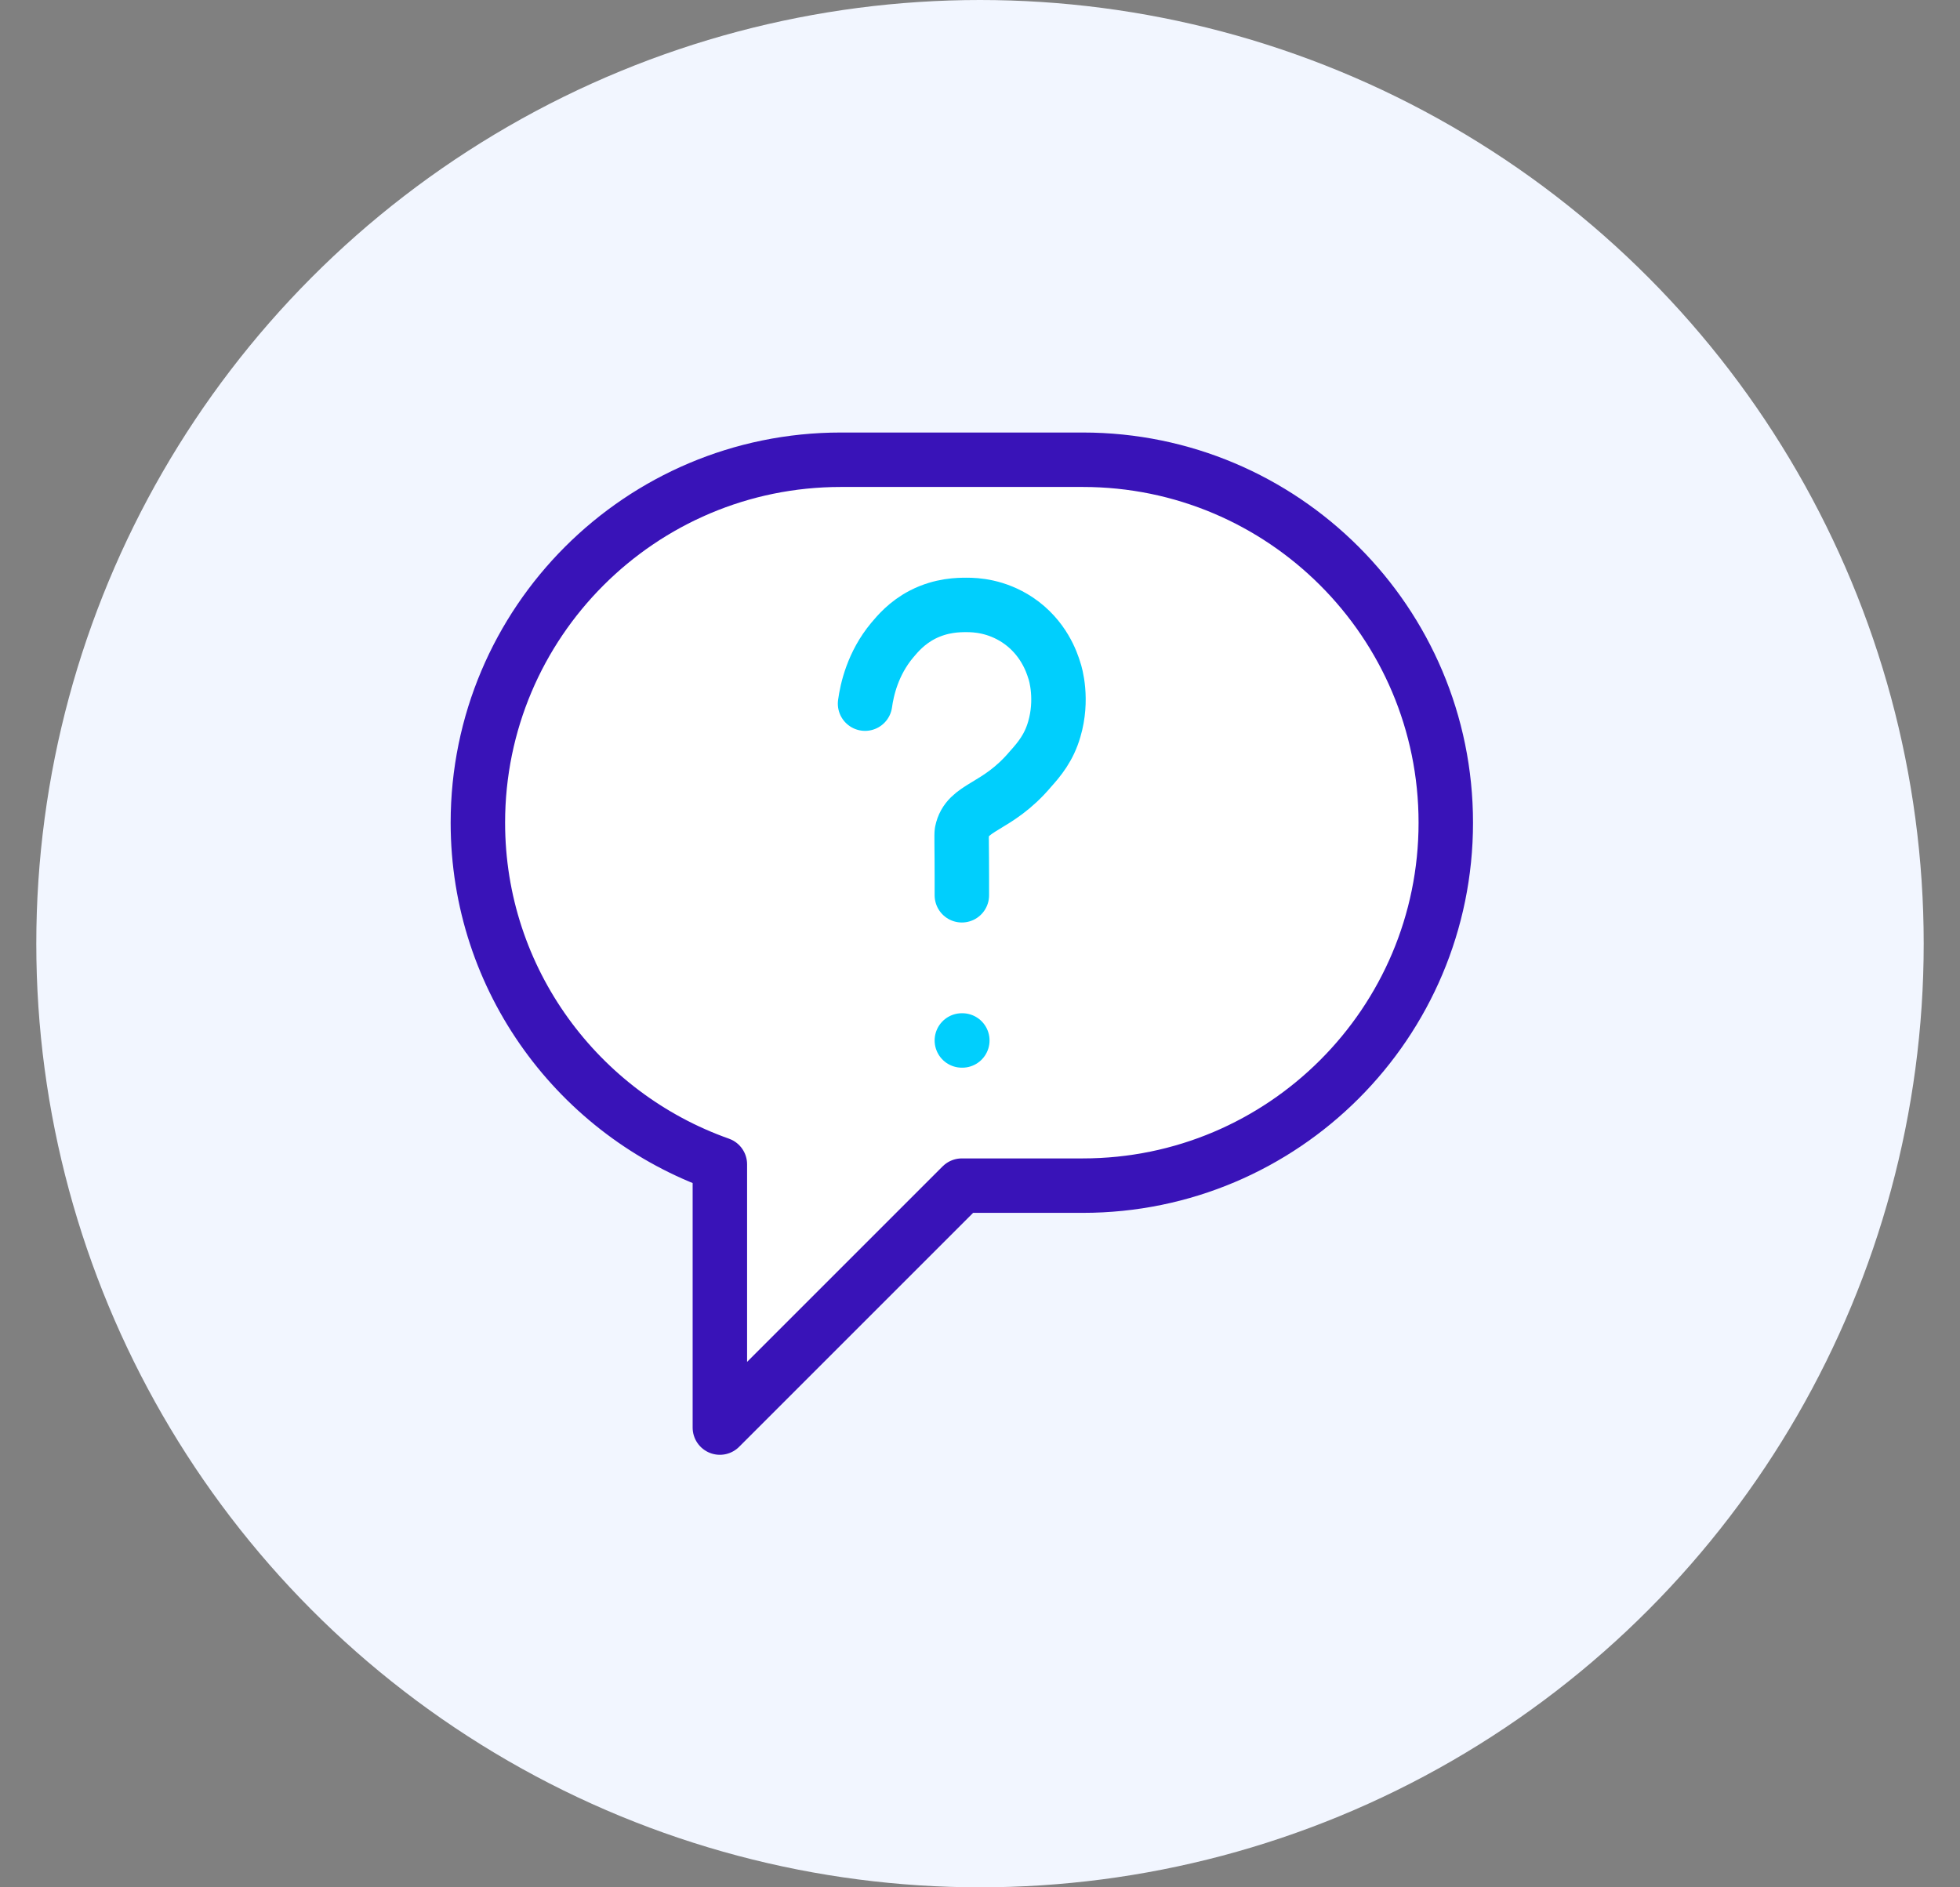 <svg width="54" height="52" viewBox="0 0 54 52" fill="none" xmlns="http://www.w3.org/2000/svg">
<rect x="0" y="0" width="54" height="52" fill="#808080" stroke="none"/>
<circle cx="27" cy="26" r="26" fill="#F2F6FF"/>
<path d="M29.833 12.667H23.166C17.646 12.667 13.166 17.147 13.166 22.667C13.166 27.013 15.953 30.707 19.833 32.08V39.333L26.5 32.667H29.833C35.353 32.667 39.833 28.187 39.833 22.667C39.833 17.147 35.353 12.667 29.833 12.667Z" fill="white" stroke="#3913B8" stroke-width="1.5" stroke-miterlimit="10" stroke-linecap="round" stroke-linejoin="round"/>
<path d="M26.5 28.667H26.513" stroke="#00CFFD" stroke-width="1.5" stroke-miterlimit="10" stroke-linecap="round" stroke-linejoin="round"/>
<path d="M23.833 19.387C23.886 19 24.046 18.28 24.58 17.64C24.726 17.467 24.98 17.16 25.42 16.933C25.94 16.667 26.42 16.667 26.633 16.667C26.886 16.667 27.446 16.693 28.033 17.08C28.753 17.56 28.98 18.253 29.046 18.467C29.086 18.573 29.286 19.28 29.046 20.093C28.9 20.6 28.633 20.92 28.393 21.187C27.46 22.293 26.646 22.2 26.5 22.92C26.486 22.973 26.5 23.373 26.5 24.16C26.5 24.373 26.5 24.547 26.5 24.667" stroke="#00CFFD" stroke-width="1.5" stroke-miterlimit="10" stroke-linecap="round" stroke-linejoin="round"/>
</svg>
